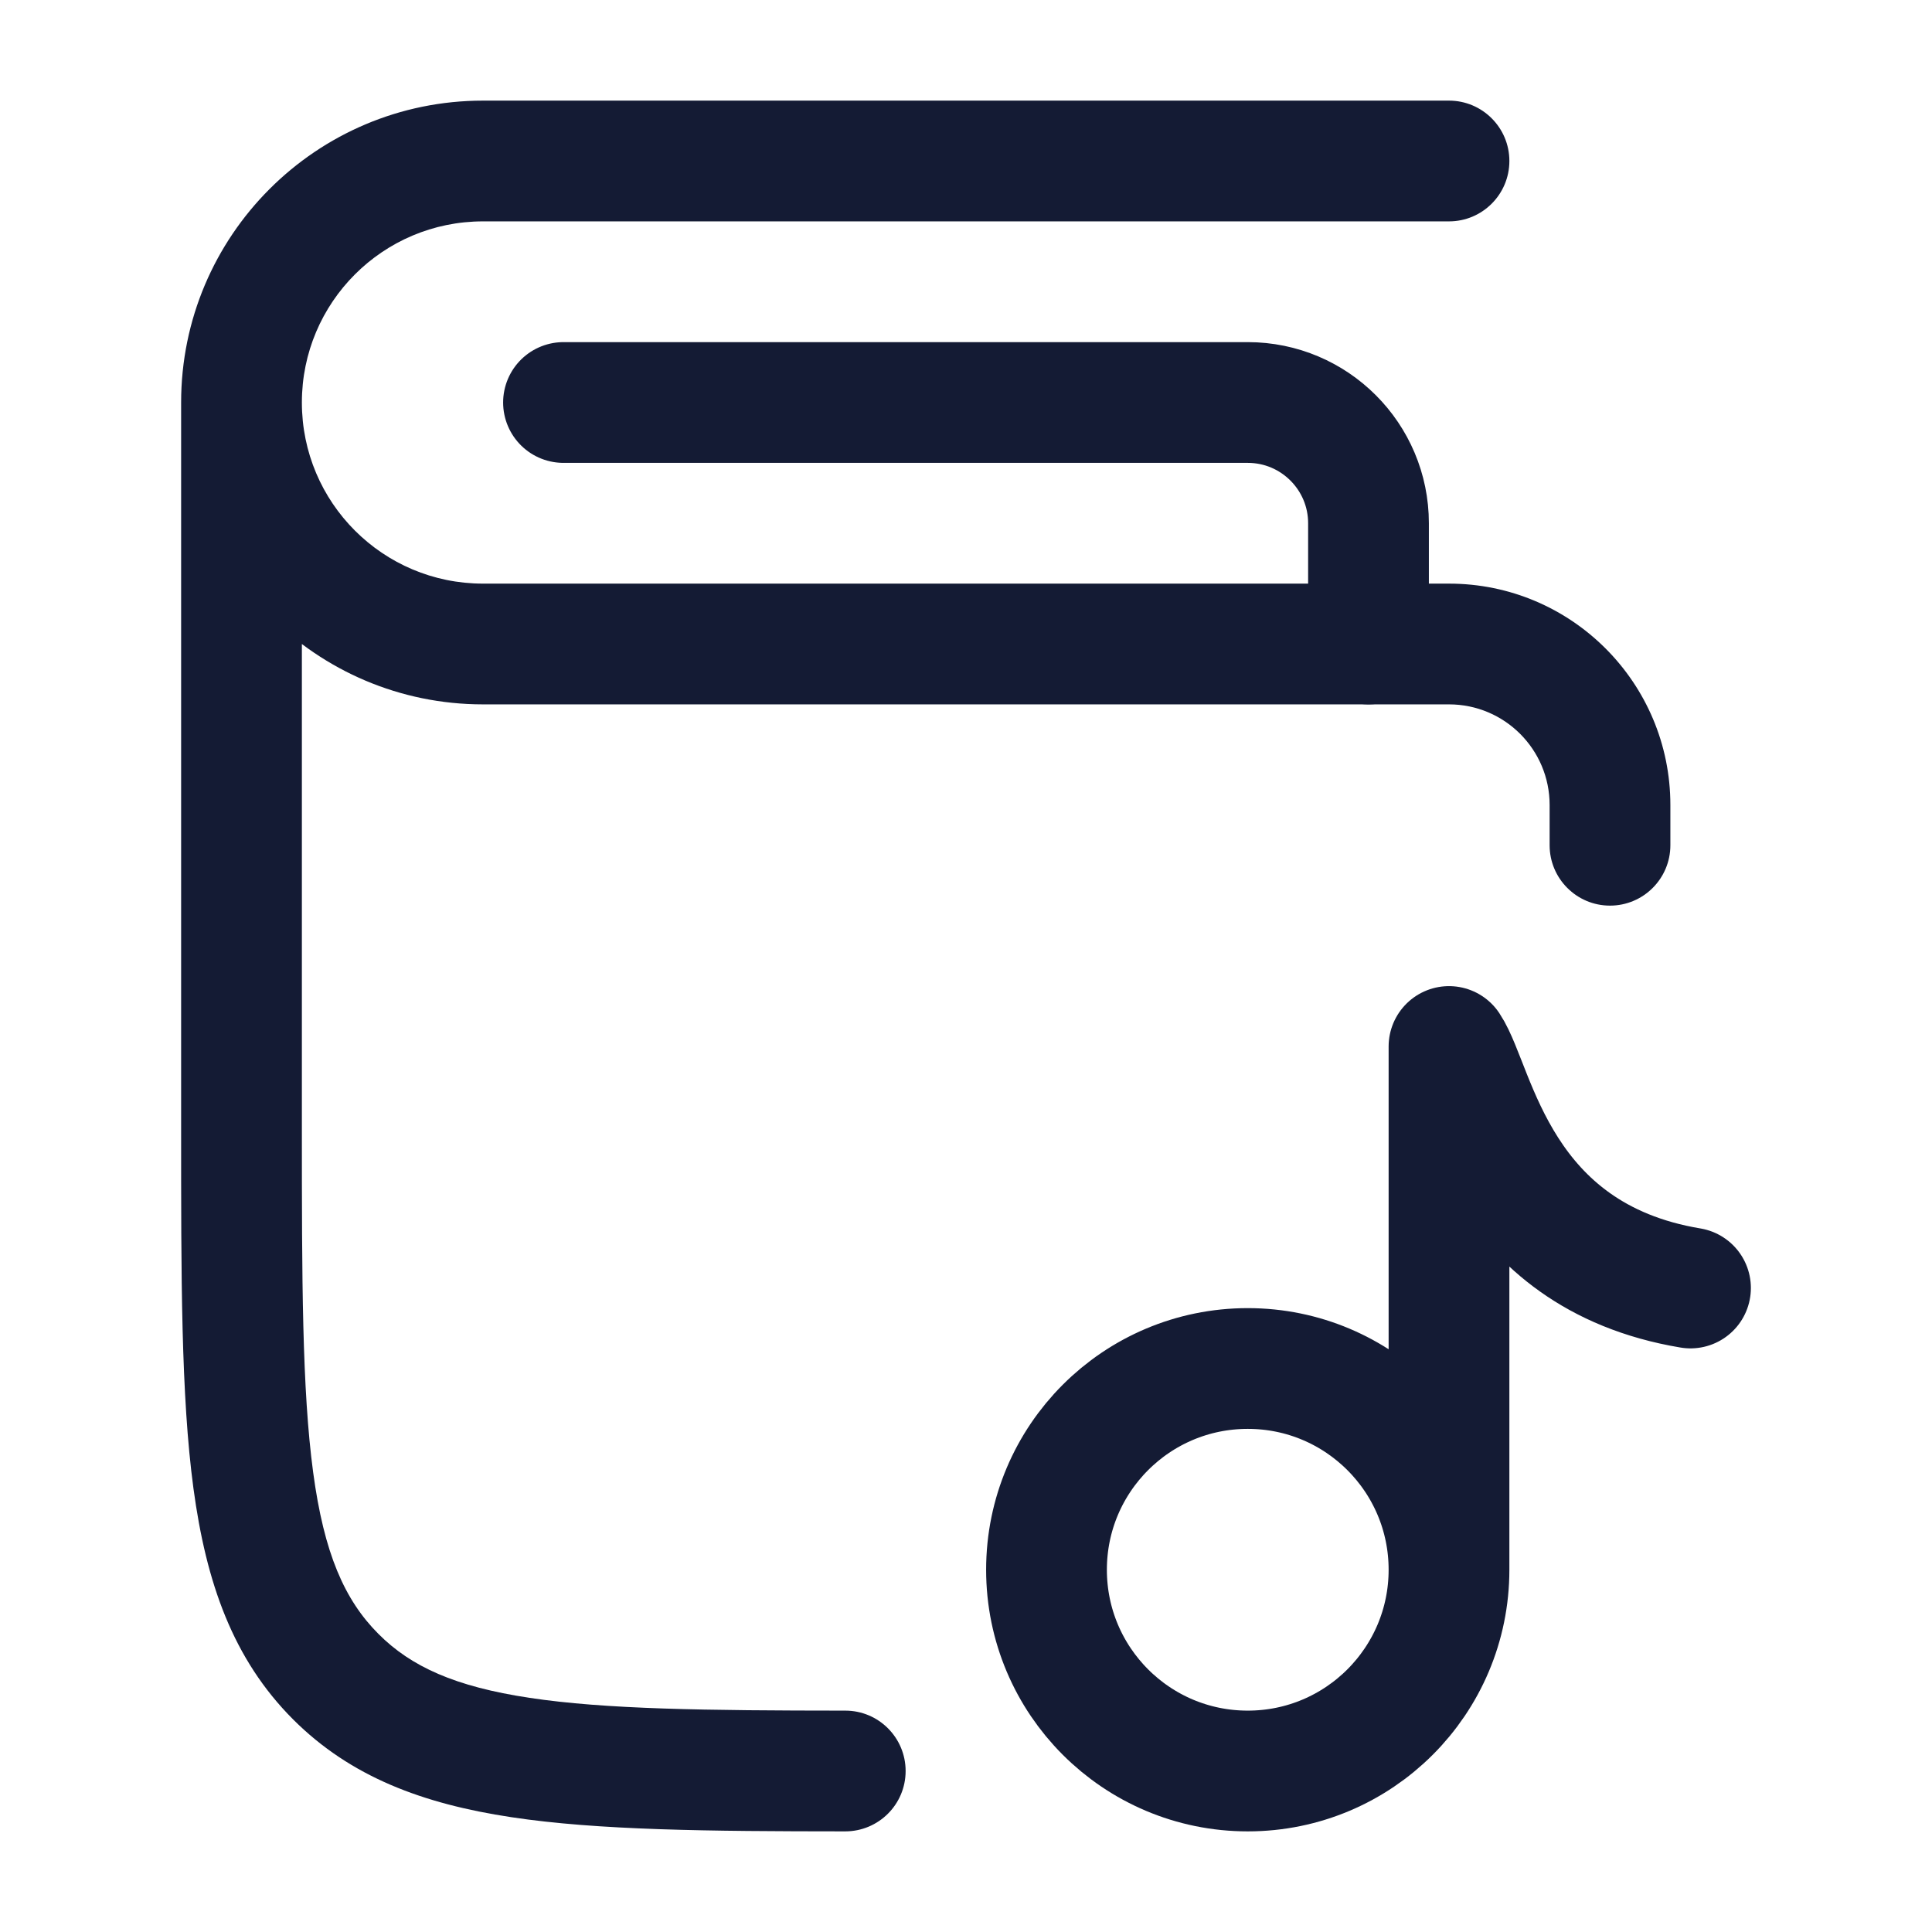 <svg width="24" height="24" viewBox="0 0 24 24" fill="none" xmlns="http://www.w3.org/2000/svg">
<path d="M7 5H15.5C16.328 5 17 5.672 17 6.5V8" stroke="#141B34" stroke-width="1.5" stroke-linecap="round" stroke-linejoin="round"/>
<path d="M4.172 20.828L4.702 20.298L4.172 20.828ZM18 2.75C18.414 2.75 18.75 2.414 18.75 2C18.75 1.586 18.414 1.25 18 1.25V2.75ZM19.25 10.5C19.25 10.914 19.586 11.25 20 11.25C20.414 11.25 20.75 10.914 20.75 10.5H19.25ZM10.499 22.75C10.914 22.75 11.25 22.415 11.25 22C11.25 21.586 10.915 21.25 10.501 21.25L10.499 22.75ZM3.75 14V5H2.25V14H3.75ZM2.25 14C2.25 15.864 2.248 17.338 2.403 18.489C2.561 19.661 2.893 20.61 3.641 21.359L4.702 20.298C4.279 19.875 4.025 19.295 3.89 18.289C3.752 17.262 3.75 15.907 3.75 14H2.25ZM18 1.25H6V2.75H18V1.25ZM6 8.75H18V7.25H6V8.75ZM2.25 5C2.25 7.071 3.929 8.75 6 8.75V7.25C4.757 7.25 3.75 6.243 3.75 5H2.25ZM6 1.25C3.929 1.25 2.25 2.929 2.25 5H3.75C3.75 3.757 4.757 2.75 6 2.75V1.25ZM20.75 10C20.75 8.481 19.519 7.25 18 7.25V8.75C18.69 8.75 19.25 9.31 19.25 10H20.75ZM19.25 10V10.5H20.75V10H19.25ZM10.501 21.25C8.765 21.249 7.523 21.234 6.577 21.091C5.653 20.952 5.106 20.703 4.702 20.298L3.641 21.359C4.355 22.073 5.253 22.408 6.353 22.574C7.432 22.737 8.795 22.749 10.499 22.75L10.501 21.25Z" fill="#141B34"/>
<path d="M18 19.5C18 20.881 16.881 22 15.5 22C14.119 22 13 20.881 13 19.5C13 18.119 14.119 17 15.5 17C16.881 17 18 18.119 18 19.5ZM18 19.5V13C18.333 13.5 18.6 15.6 21 16" stroke="#141B34" stroke-width="1.5" stroke-linecap="round" stroke-linejoin="round"/>
</svg>
